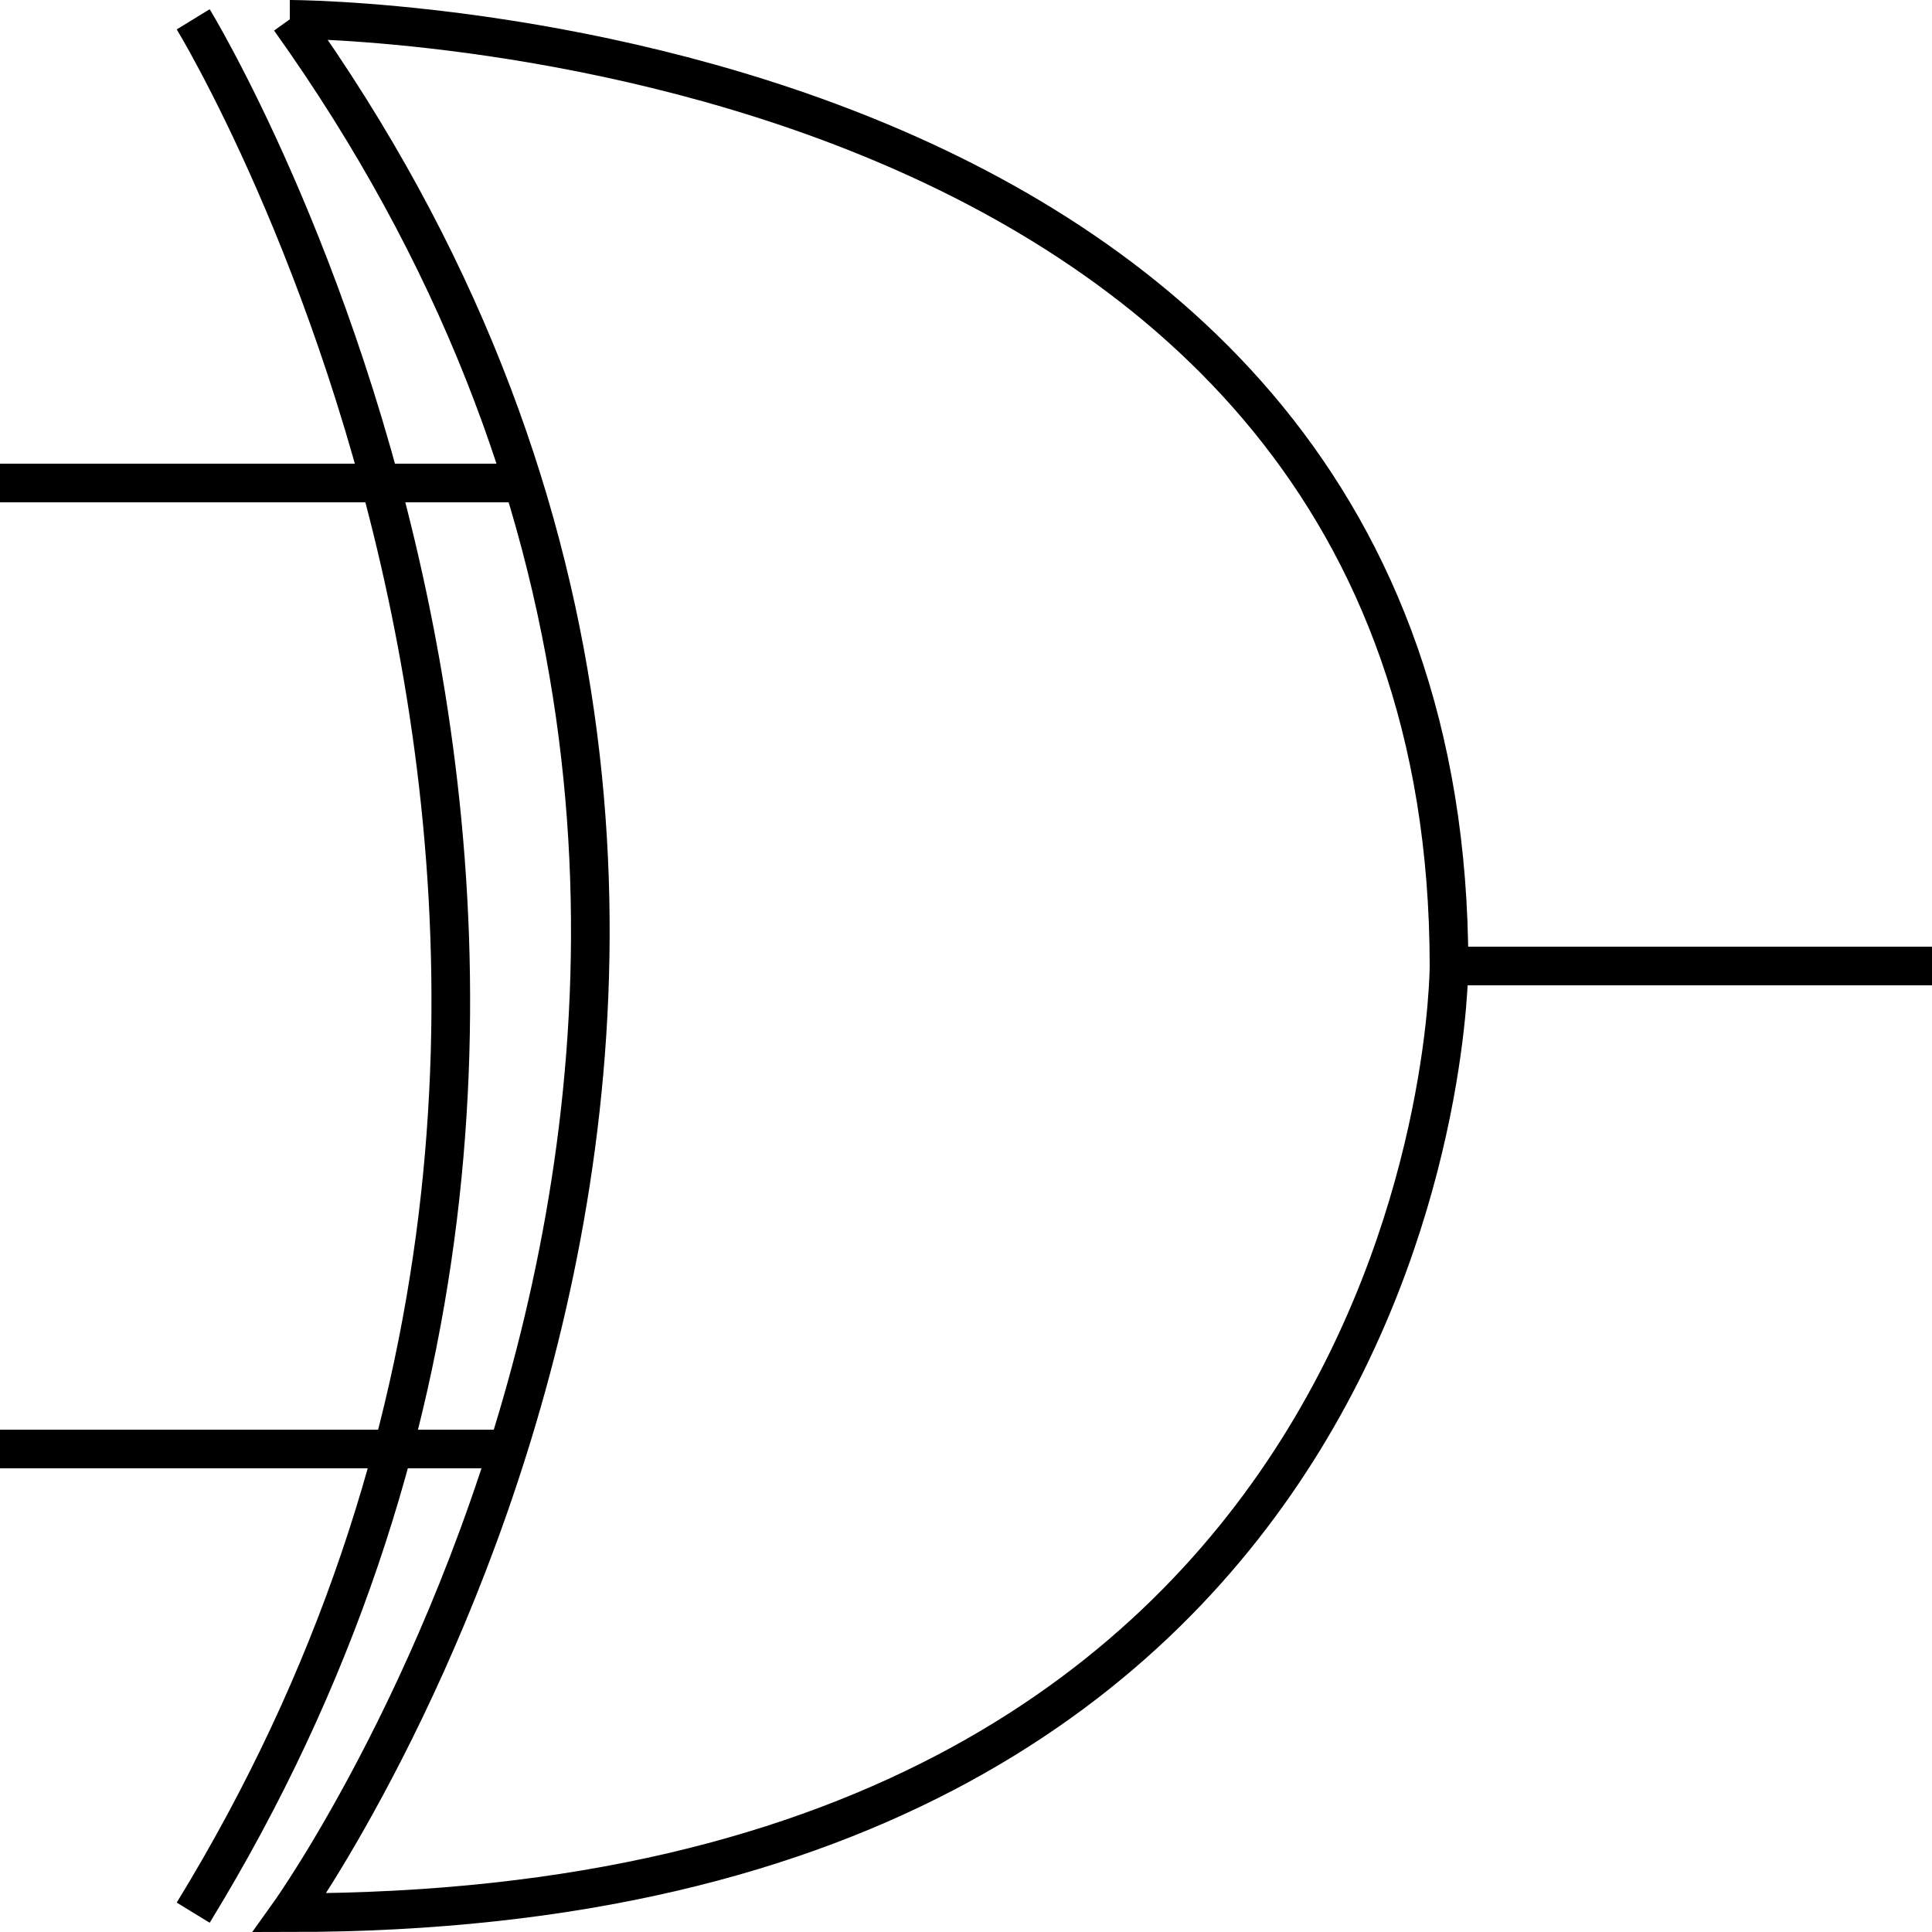 <?xml version="1.0" encoding="utf-8"?>
<!-- Generator: Adobe Illustrator 16.0.4, SVG Export Plug-In . SVG Version: 6.00 Build 0)  -->
<!DOCTYPE svg PUBLIC "-//W3C//DTD SVG 1.1//EN" "http://www.w3.org/Graphics/SVG/1.1/DTD/svg11.dtd">
<svg width="100" height="100" xmlns="http://www.w3.org/2000/svg">
    <path d="M15,1 C15,1,75,1,75,50 C75,50,75,99,15,99 C15,99,50,50,15,1 M10,1 C10,1,40,50,10,99 M0,25 l27,0 M0,75 l27,0 M75,50 l25,0" fill="none" stroke="black" stroke-width="2"></path>
</svg>
